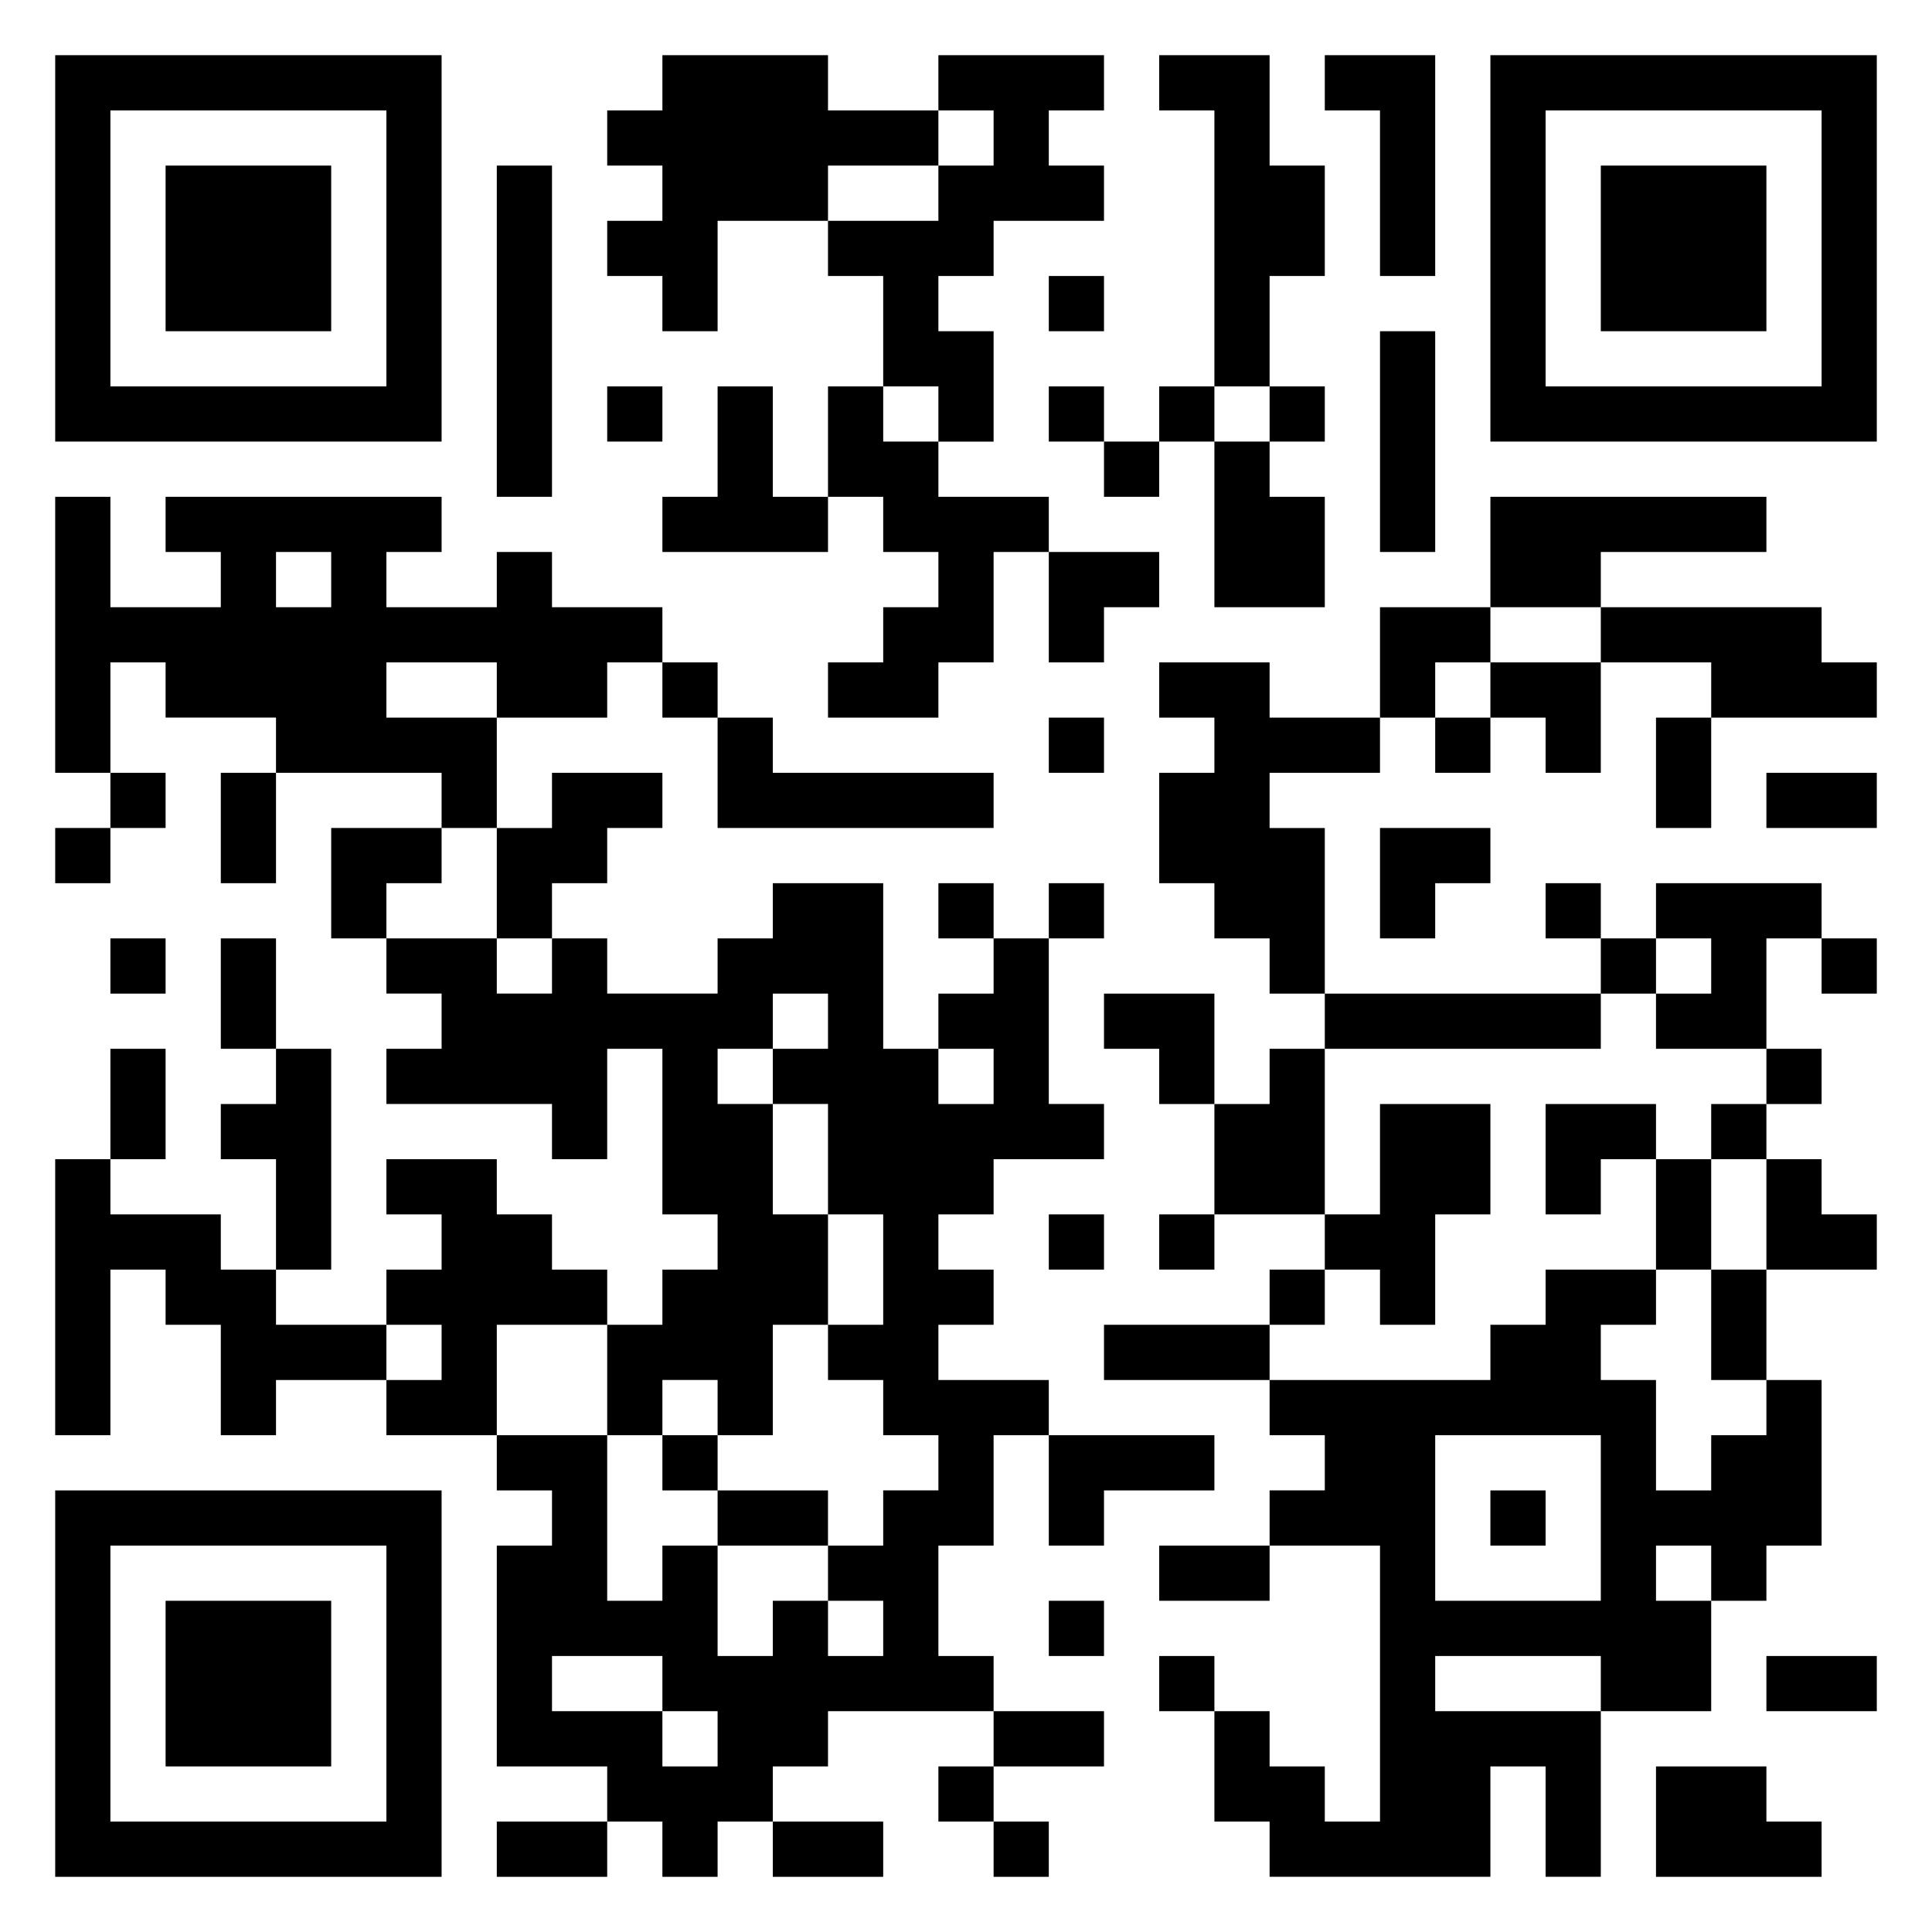 <svg xmlns="http://www.w3.org/2000/svg" viewBox="0 0 35 35"><path d="M1 1h7v7h-7zM12 1h3v1h2v1h-2v1h-2v2h-1v-1h-1v-1h1v-1h-1v-1h1zM17 1h3v1h-1v1h1v1h-2v1h-1v1h1v2h-1v-1h-1v-2h-1v-1h2v-1h1v-1h-1zM21 1h2v2h1v2h-1v2h-1v-5h-1zM24 1h2v4h-1v-3h-1zM27 1h7v7h-7zM2 2v5h5v-5zM28 2v5h5v-5zM3 3h3v3h-3zM9 3h1v6h-1zM29 3h3v3h-3zM19 5h1v1h-1zM25 6h1v4h-1zM11 7h1v1h-1zM13 7h1v2h1v1h-3v-1h1zM15 7h1v1h1v1h2v1h-1v2h-1v1h-2v-1h1v-1h1v-1h-1v-1h-1zM19 7h1v1h-1zM21 7h1v1h-1zM23 7h1v1h-1zM20 8h1v1h-1zM22 8h1v1h1v2h-2zM1 9h1v2h2v-1h-1v-1h5v1h-1v1h2v-1h1v1h2v1h-1v1h-2v-1h-2v1h2v2h-1v-1h-3v-1h-2v-1h-1v2h-1zM27 9h5v1h-3v1h-2zM5 10v1h1v-1zM19 10h2v1h-1v1h-1zM25 11h2v1h-1v1h-1zM29 11h4v1h1v1h-3v-1h-2zM12 12h1v1h-1zM21 12h2v1h2v1h-2v1h1v3h-1v-1h-1v-1h-1v-2h1v-1h-1zM27 12h2v2h-1v-1h-1zM13 13h1v1h4v1h-5zM19 13h1v1h-1zM26 13h1v1h-1zM30 13h1v2h-1zM2 14h1v1h-1zM4 14h1v2h-1zM10 14h2v1h-1v1h-1v1h-1v-2h1zM32 14h2v1h-2zM1 15h1v1h-1zM6 15h2v1h-1v1h-1zM25 15h2v1h-1v1h-1zM14 16h2v3h1v1h1v-1h-1v-1h1v-1h1v3h1v1h-2v1h-1v1h1v1h-1v1h2v1h-1v2h-1v2h1v1h-3v1h-1v1h-1v1h-1v-1h-1v-1h-2v-4h1v-1h-1v-1h2v3h1v-1h1v2h1v-1h1v1h1v-1h-1v-1h1v-1h1v-1h-1v-1h-1v-1h1v-2h-1v-2h-1v-1h1v-1h-1v1h-1v1h1v2h1v2h-1v2h-1v-1h-1v1h-1v-2h1v-1h1v-1h-1v-3h-1v2h-1v-1h-3v-1h1v-1h-1v-1h2v1h1v-1h1v1h2v-1h1zM17 16h1v1h-1zM19 16h1v1h-1zM28 16h1v1h-1zM30 16h3v1h-1v2h-2v-1h1v-1h-1zM2 17h1v1h-1zM4 17h1v2h-1zM29 17h1v1h-1zM33 17h1v1h-1zM20 18h2v2h-1v-1h-1zM24 18h5v1h-5zM2 19h1v2h-1zM5 19h1v4h-1v-2h-1v-1h1zM23 19h1v3h-2v-2h1zM32 19h1v1h-1zM25 20h2v2h-1v2h-1v-1h-1v-1h1zM28 20h2v1h-1v1h-1zM31 20h1v1h-1zM1 21h1v1h2v1h1v1h2v1h-2v1h-1v-2h-1v-1h-1v3h-1zM7 21h2v1h1v1h1v1h-2v2h-2v-1h1v-1h-1v-1h1v-1h-1zM30 21h1v2h-1zM32 21h1v1h1v1h-2zM19 22h1v1h-1zM21 22h1v1h-1zM23 23h1v1h-1zM28 23h2v1h-1v1h1v2h1v-1h1v-1h1v3h-1v1h-1v-1h-1v1h1v2h-2v-1h-3v1h3v3h-1v-2h-1v2h-4v-1h-1v-2h1v1h1v1h1v-5h-2v-1h1v-1h-1v-1h4v-1h1zM31 23h1v2h-1zM20 24h3v1h-3zM12 26h1v1h-1zM19 26h3v1h-2v1h-1zM26 26v3h3v-3zM1 27h7v7h-7zM13 27h2v1h-2zM27 27h1v1h-1zM2 28v5h5v-5zM21 28h2v1h-2zM3 29h3v3h-3zM19 29h1v1h-1zM10 30v1h2v1h1v-1h-1v-1zM21 30h1v1h-1zM32 30h2v1h-2zM18 31h2v1h-2zM17 32h1v1h-1zM30 32h2v1h1v1h-3zM9 33h2v1h-2zM14 33h2v1h-2zM18 33h1v1h-1z"/></svg>